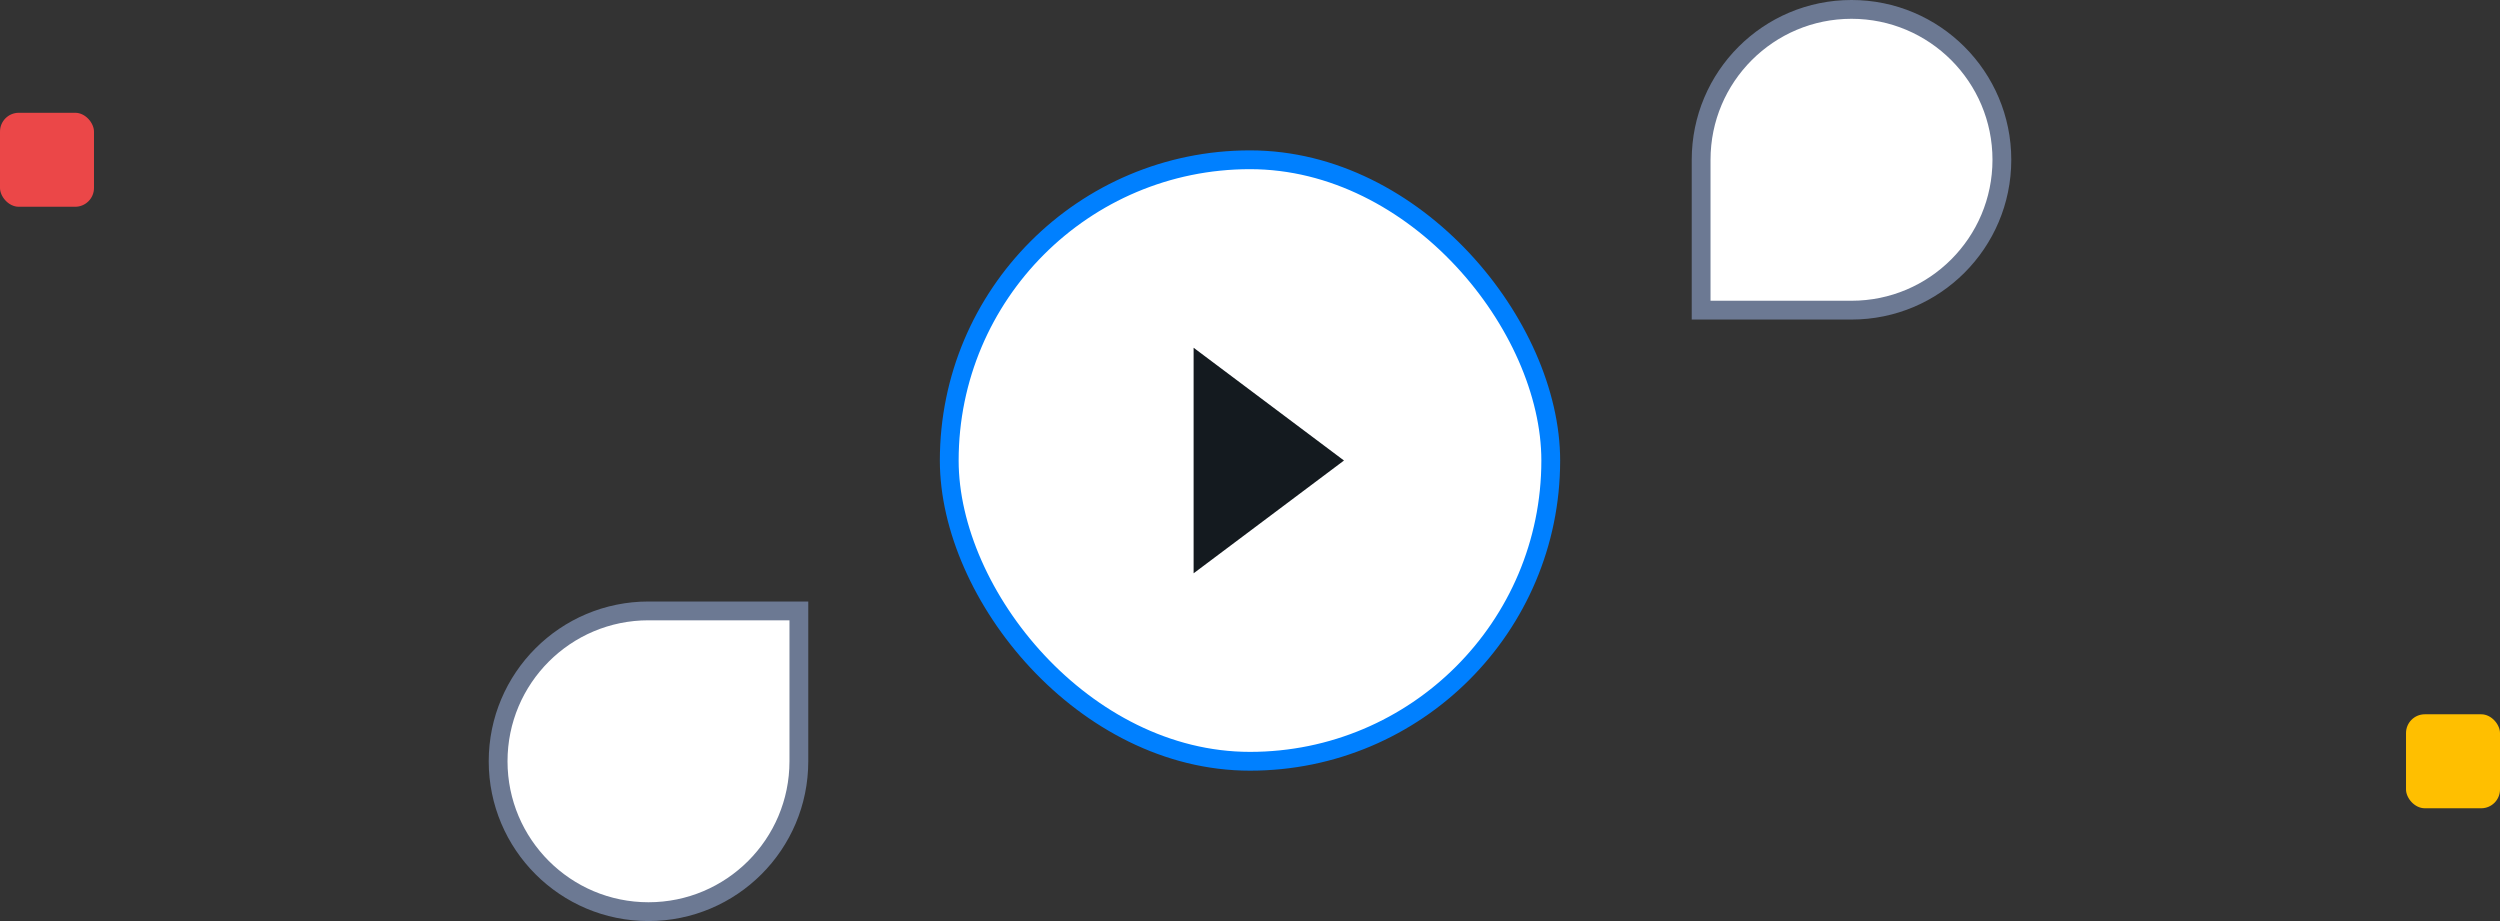 <svg width="266" height="98" viewBox="0 0 266 98" fill="none" xmlns="http://www.w3.org/2000/svg">
<rect x="0" y="0" width="266" height="98" fill="#333333" stroke="none"/>
<path d="M213 17C213 25.837 205.837 33 197 33L181 33L181 17C181 8.163 188.163 1 197 1C205.837 1 213 8.163 213 17Z" fill="white" stroke="#6C7993" stroke-width="2"/>
<path d="M53 81C53 72.163 60.163 65 69 65L85 65L85 81C85 89.837 77.837 97 69 97C60.163 97 53 89.837 53 81Z" fill="white" stroke="#6C7993" stroke-width="2"/>
<rect x="101" y="17" width="64" height="64" rx="32" fill="white" stroke="#0080FF" stroke-width="2"/>
<path d="M143 49L127 61L127 37L143 49Z" fill="#141A1F"/>
<rect y="12" width="10" height="10" rx="2" fill="#EB4748"/>
<rect x="256" y="76" width="10" height="10" rx="2" fill="#FFBF00"/>
</svg>
